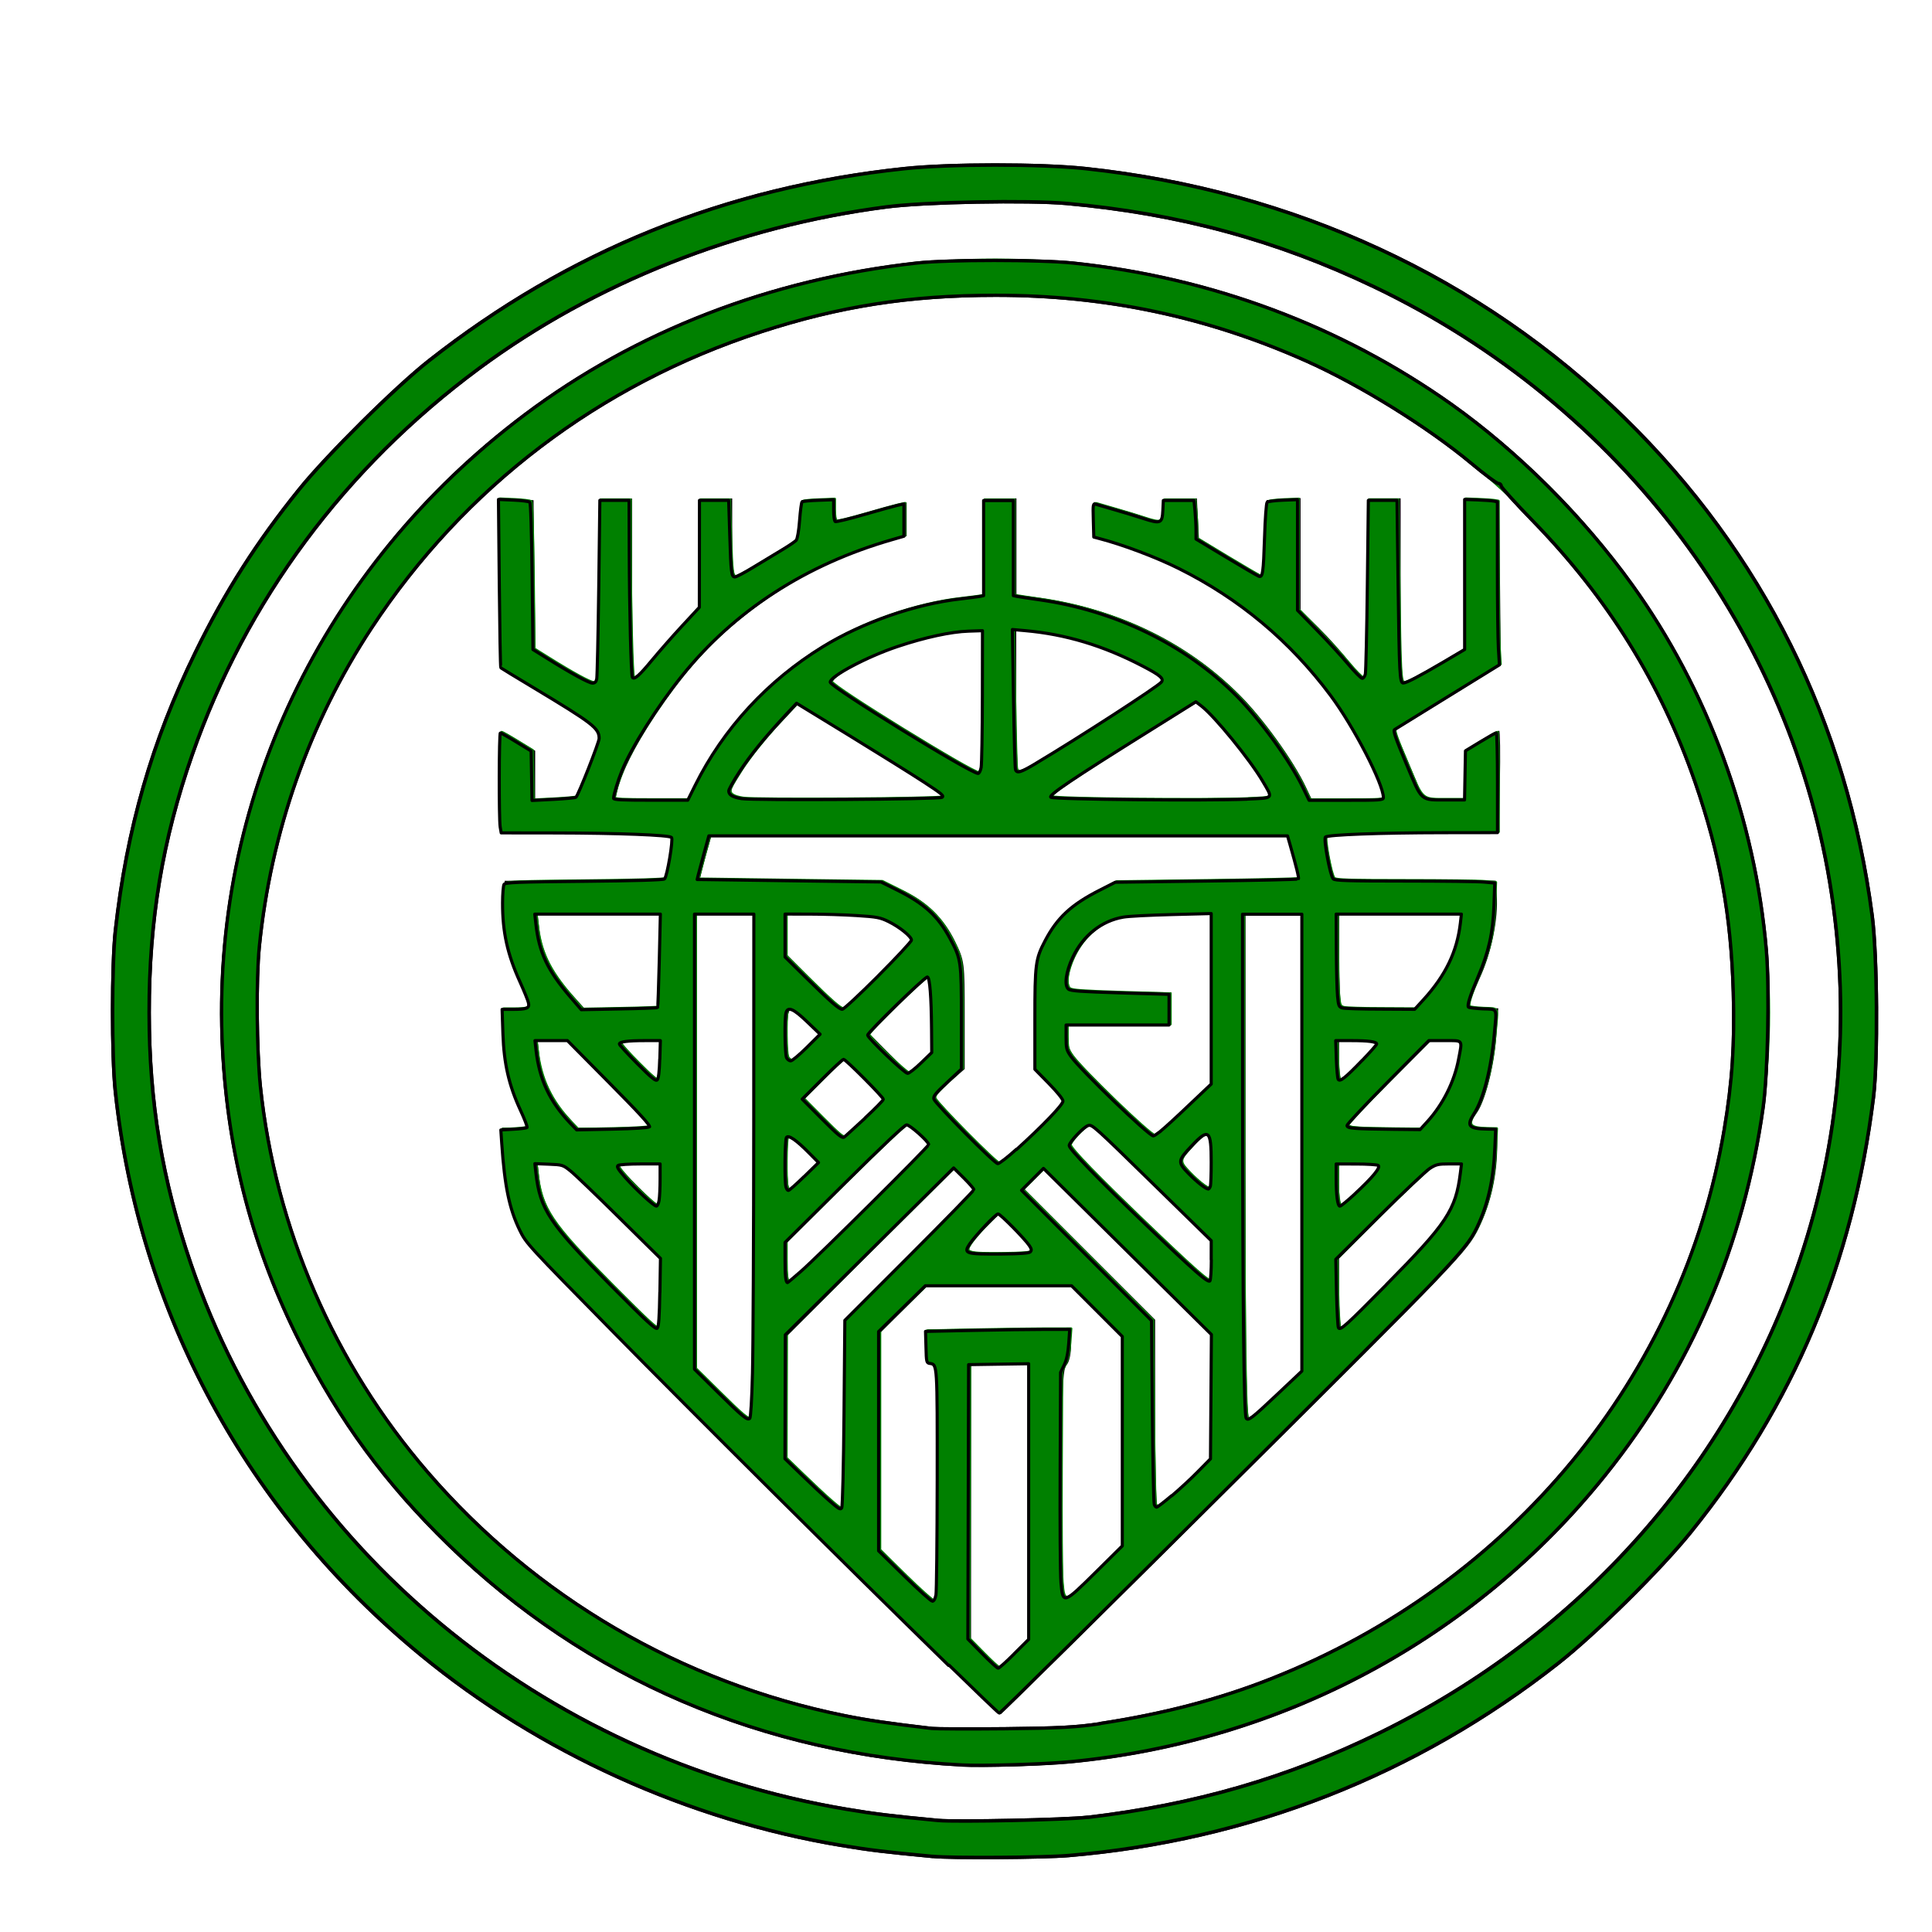 <?xml version="1.0" encoding="UTF-8" standalone="no"?>
<!-- Created with Inkscape (http://www.inkscape.org/) -->

<svg
   xmlns:dc="http://purl.org/dc/elements/1.1/"
   xmlns:cc="http://creativecommons.org/ns#"
   xmlns:rdf="http://www.w3.org/1999/02/22-rdf-syntax-ns#"
   xmlns:svg="http://www.w3.org/2000/svg"
   xmlns="http://www.w3.org/2000/svg"
   xmlns:sodipodi="http://sodipodi.sourceforge.net/DTD/sodipodi-0.dtd"
   xmlns:inkscape="http://www.inkscape.org/namespaces/inkscape"
   width="80"
   height="80"
   viewBox="0 0 21.167 21.167"
   version="1.1"
   id="svg8"
   inkscape:version="0.92.4 (5da689c313, 2019-01-14)"
   sodipodi:docname="logo.svg">
  <defs
     id="defs2">
    <filter
       inkscape:collect="always"
       style="color-interpolation-filters:sRGB"
       id="filter1017"
       x="-0.024"
       width="1.047"
       y="-0.024"
       height="1.049">
      <feGaussianBlur
         inkscape:collect="always"
         stdDeviation="0.167"
         id="feGaussianBlur1019" />
    </filter>
    <filter
       inkscape:collect="always"
       style="color-interpolation-filters:sRGB"
       id="filter1040"
       x="-0.024"
       width="1.047"
       y="-0.025"
       height="1.049">
      <feGaussianBlur
         inkscape:collect="always"
         stdDeviation="0.189"
         id="feGaussianBlur1042" />
    </filter>
    <filter
       inkscape:collect="always"
       style="color-interpolation-filters:sRGB"
       id="filter1071"
       x="-0.027"
       width="1.053"
       y="-0.022"
       height="1.044">
      <feGaussianBlur
         inkscape:collect="always"
         stdDeviation="0.121"
         id="feGaussianBlur1073" />
    </filter>
  </defs>
  <sodipodi:namedview
     id="base"
     pagecolor="#ffffff"
     bordercolor="#666666"
     borderopacity="1.0"
     inkscape:pageopacity="0.0"
     inkscape:pageshadow="2"
     inkscape:zoom="7.9195959"
     inkscape:cx="50.314426"
     inkscape:cy="50.821884"
     inkscape:document-units="mm"
     inkscape:current-layer="layer1"
     showgrid="false"
     units="px"
     inkscape:window-width="1920"
     inkscape:window-height="1017"
     inkscape:window-x="-8"
     inkscape:window-y="-8"
     inkscape:window-maximized="1" />
  <g
     inkscape:label="Layer 1"
     inkscape:groupmode="layer"
     id="layer1"
     transform="translate(0,-275.833)">
    <path
       style="fill:#000000;stroke:none;stroke-width:0.035"
       d="M 8.405,292.103 C 7.012,290.718 5.83,289.521 5.78,289.443 5.628,289.207 5.542,288.906 5.52,288.533 l -0.02,-0.345 h 0.147 c 0.081,0 0.147,-0.009 0.147,-0.019 0,-0.01 -0.041,-0.1 -0.091,-0.199 -0.112,-0.222 -0.19,-0.577 -0.191,-0.87 l -6.517e-4,-0.221 h 0.139 c 0.077,0 0.148,-0.014 0.159,-0.031 0.011,-0.017 -0.034,-0.134 -0.1,-0.26 -0.133,-0.255 -0.208,-0.616 -0.191,-0.913 l 0.011,-0.192 0.886,-0.009 0.886,-0.009 0.042,-0.205 c 0.023,-0.113 0.042,-0.224 0.042,-0.246 0,-0.03 -0.251,-0.044 -0.946,-0.051 l -0.946,-0.009 -0.01,-0.557 c -0.005,-0.306 -0.002,-0.557 0.008,-0.557 0.01,0 0.098,0.049 0.195,0.109 l 0.177,0.109 v 0.264 0.264 l 0.231,-0.01 0.231,-0.01 0.125,-0.301 c 0.196,-0.47 0.234,-0.396 -0.4,-0.781 l -0.559,-0.339 -0.009,-0.927 -0.009,-0.927 0.186,0.011 0.186,0.011 0.01,0.813 0.01,0.813 0.326,0.201 c 0.227,0.14 0.334,0.188 0.352,0.159 0.015,-0.023 0.027,-0.483 0.027,-1.023 l 5.43e-4,-0.981 h 0.177 0.177 v 0.971 c 0,0.534 0.013,0.979 0.029,0.989 0.016,0.01 0.087,-0.057 0.157,-0.148 0.07,-0.091 0.224,-0.27 0.342,-0.396 l 0.214,-0.231 v -0.593 -0.593 H 7.845 8.022 v 0.424 c 0,0.296 0.012,0.424 0.041,0.424 0.022,0 0.122,-0.053 0.221,-0.118 0.099,-0.065 0.247,-0.155 0.329,-0.2 0.147,-0.081 0.149,-0.085 0.159,-0.297 l 0.01,-0.215 0.186,-0.011 0.186,-0.011 v 0.126 c 0,0.069 0.012,0.125 0.027,0.125 0.015,-2.6e-4 0.13,-0.033 0.256,-0.072 0.126,-0.04 0.29,-0.086 0.363,-0.102 l 0.133,-0.03 v 0.185 0.185 l -0.274,0.079 c -0.656,0.189 -1.361,0.61 -1.867,1.116 -0.444,0.443 -0.934,1.2 -1.026,1.584 l -0.023,0.097 0.402,-1.4e-4 0.402,-1.3e-4 0.122,-0.237 c 0.557,-1.077 1.674,-1.834 2.91,-1.973 l 0.203,-0.023 v -0.528 -0.528 h 0.177 0.177 v 0.528 0.528 l 0.168,0.021 c 0.909,0.116 1.682,0.481 2.276,1.075 0.255,0.255 0.586,0.713 0.724,1.003 l 0.063,0.133 h 0.404 0.404 l -0.023,-0.097 c -0.043,-0.181 -0.313,-0.687 -0.518,-0.974 -0.605,-0.846 -1.481,-1.47 -2.446,-1.741 l -0.203,-0.057 v -0.19 -0.19 l 0.24,0.067 c 0.132,0.037 0.284,0.083 0.338,0.104 0.166,0.063 0.2,0.049 0.2,-0.086 v -0.124 h 0.175 0.175 l 0.011,0.217 0.011,0.217 0.336,0.206 c 0.185,0.113 0.347,0.207 0.361,0.208 0.014,0.001 0.03,-0.185 0.035,-0.414 l 0.01,-0.416 0.186,-0.011 0.186,-0.011 v 0.613 0.613 l 0.196,0.193 c 0.108,0.106 0.261,0.277 0.34,0.379 0.079,0.102 0.158,0.177 0.175,0.166 0.017,-0.011 0.031,-0.456 0.031,-0.99 v -0.971 h 0.177 0.177 v 1.008 c 0,0.753 0.011,1.008 0.042,1.008 0.023,0 0.182,-0.083 0.354,-0.185 l 0.312,-0.185 v -0.825 -0.825 l 0.186,0.011 0.186,0.011 0.009,0.906 0.009,0.906 -0.58,0.358 -0.58,0.358 0.132,0.309 c 0.072,0.17 0.142,0.337 0.154,0.371 0.018,0.05 0.065,0.062 0.253,0.062 h 0.231 v -0.262 -0.262 l 0.177,-0.109 c 0.098,-0.06 0.185,-0.109 0.195,-0.109 0.01,0 0.014,0.251 0.008,0.557 l -0.01,0.557 -0.946,0.009 c -0.695,0.007 -0.946,0.02 -0.946,0.051 0,0.023 0.019,0.134 0.042,0.246 l 0.042,0.205 0.886,0.009 0.886,0.009 0.011,0.154 c 0.019,0.264 -0.059,0.646 -0.189,0.92 -0.067,0.143 -0.114,0.274 -0.103,0.292 0.011,0.018 0.085,0.032 0.164,0.032 h 0.145 l -0.022,0.312 c -0.023,0.324 -0.124,0.717 -0.216,0.838 -0.089,0.118 -0.067,0.159 0.086,0.159 h 0.141 l -2.67e-4,0.186 c -5.43e-4,0.33 -0.068,0.638 -0.201,0.911 -0.124,0.256 -0.22,0.356 -2.673,2.794 -1.399,1.391 -2.555,2.532 -2.567,2.536 -0.013,0.004 -1.164,-1.126 -2.557,-2.511 z m 2.721,1.84 0.149,-0.152 v -1.511 -1.511 h -0.318 -0.318 v 1.511 1.511 l 0.149,0.152 c 0.082,0.083 0.158,0.152 0.169,0.152 0.011,0 0.088,-0.068 0.169,-0.152 z m -0.841,-1.884 c 0,-1.276 -6.88e-4,-1.289 -0.073,-1.289 -0.065,0 -0.072,-0.018 -0.062,-0.186 l 0.011,-0.186 0.787,-0.01 0.787,-0.01 v 0.18 c 0,0.108 -0.02,0.2 -0.05,0.23 -0.041,0.041 -0.05,0.265 -0.052,1.262 -7.97e-4,0.686 0.013,1.235 0.031,1.265 0.026,0.042 0.093,-0.007 0.334,-0.247 l 0.302,-0.3 v -1.149 -1.149 l -0.273,-0.275 -0.273,-0.275 h -0.796 -0.796 l -0.257,0.256 -0.257,0.256 v 1.185 1.185 l 0.289,0.291 c 0.159,0.16 0.302,0.283 0.318,0.273 0.016,-0.01 0.029,-0.598 0.029,-1.307 z m -1.026,-0.731 v -1.034 l 0.716,-0.716 0.716,-0.716 -0.115,-0.115 -0.115,-0.115 -0.919,0.919 -0.919,0.919 v 0.666 0.666 l 0.292,0.28 c 0.16,0.154 0.304,0.28 0.318,0.28 0.015,2.9e-4 0.027,-0.465 0.027,-1.033 z m 4.004,0.486 c 0.015,-0.019 0.027,-0.33 0.028,-0.691 l 5.43e-4,-0.655 -0.92,-0.918 -0.92,-0.918 -0.114,0.114 -0.114,0.114 0.716,0.716 0.716,0.716 v 1.011 c 0,0.556 0.011,1.022 0.025,1.035 0.02,0.02 0.487,-0.401 0.584,-0.526 z m -4.994,-3.201 v -2.759 H 7.951 7.632 v 2.484 2.484 l 0.273,0.275 c 0.15,0.151 0.294,0.275 0.318,0.275 0.036,0 0.045,-0.548 0.045,-2.759 z m 5.738,2.485 0.275,-0.273 v -2.485 -2.485 h -0.318 -0.318 v 2.759 c 0,2.157 0.009,2.759 0.043,2.759 0.024,0 0.167,-0.123 0.318,-0.273 z m -6.763,-1.097 V 289.621 L 6.722,289.099 C 6.209,288.585 6.199,288.577 6.046,288.577 H 5.89 l 0.017,0.154 c 0.037,0.332 0.173,0.535 0.744,1.109 0.295,0.297 0.549,0.54 0.564,0.54 0.015,0 0.028,-0.171 0.028,-0.38 z m 8.022,-0.164 c 0.57,-0.577 0.69,-0.755 0.736,-1.095 l 0.023,-0.165 h -0.156 c -0.153,0 -0.163,0.008 -0.677,0.522 l -0.521,0.522 v 0.38 c 0,0.209 0.013,0.38 0.029,0.38 0.016,0 0.271,-0.245 0.566,-0.544 z m -5.174,-1.577 c -0.056,-0.059 -0.119,-0.107 -0.14,-0.107 -0.02,0 -0.328,0.29 -0.683,0.645 l -0.646,0.645 v 0.198 c 0,0.109 0.011,0.209 0.025,0.223 0.014,0.014 0.367,-0.317 0.786,-0.736 l 0.761,-0.761 z m 3.2,1.385 v -0.201 l -0.645,-0.646 c -0.355,-0.355 -0.66,-0.646 -0.679,-0.646 -0.046,0 -0.232,0.181 -0.234,0.228 -0.002,0.051 1.498,1.503 1.531,1.482 0.015,-0.009 0.027,-0.107 0.027,-0.217 z m -1.99,-0.107 c 0.031,-0.019 -0.015,-0.086 -0.151,-0.22 l -0.194,-0.192 -0.181,0.181 c -0.101,0.101 -0.17,0.198 -0.157,0.22 0.028,0.045 0.614,0.054 0.683,0.01 z m -4.058,-0.732 v -0.23 H 7.014 c -0.126,0 -0.23,0.011 -0.23,0.025 0,0.035 0.398,0.434 0.432,0.434 0.015,0 0.028,-0.103 0.028,-0.23 z m 7.683,0.028 c 0.112,-0.111 0.204,-0.215 0.204,-0.23 0,-0.015 -0.103,-0.028 -0.23,-0.028 h -0.23 v 0.23 c 0,0.126 0.011,0.23 0.025,0.23 0.014,0 0.117,-0.091 0.23,-0.202 z m -6.098,-0.126 0.149,-0.152 -0.153,-0.15 c -0.084,-0.082 -0.164,-0.139 -0.177,-0.125 -0.034,0.034 -0.031,0.578 0.004,0.578 0.015,0 0.095,-0.068 0.177,-0.152 z m 4.464,-0.169 c 0,-0.333 -0.033,-0.353 -0.228,-0.136 -0.128,0.142 -0.129,0.146 -0.066,0.219 0.112,0.129 0.24,0.232 0.268,0.215 0.015,-0.009 0.027,-0.143 0.027,-0.297 z m -1.969,-0.284 c 0.188,-0.177 0.342,-0.341 0.342,-0.364 0,-0.024 -0.072,-0.113 -0.159,-0.199 l -0.159,-0.156 2.7e-5,-0.585 c 2.8e-5,-0.572 0.002,-0.59 0.102,-0.797 0.126,-0.263 0.312,-0.444 0.588,-0.573 l 0.212,-0.099 0.999,-0.012 0.999,-0.012 -0.023,-0.094 c -0.013,-0.052 -0.041,-0.158 -0.063,-0.235 l -0.04,-0.141 H 10.957 7.795 l -0.04,0.141 c -0.022,0.078 -0.051,0.184 -0.063,0.235 l -0.023,0.094 0.999,0.012 0.999,0.012 0.212,0.099 c 0.276,0.129 0.461,0.31 0.588,0.573 0.1,0.208 0.102,0.225 0.102,0.802 l 2.9e-5,0.589 -0.159,0.14 c -0.088,0.077 -0.159,0.154 -0.159,0.17 0,0.034 0.676,0.721 0.709,0.721 0.011,0 0.175,-0.145 0.363,-0.321 z m -1.845,-0.174 0.224,-0.212 -0.221,-0.221 -0.221,-0.221 -0.22,0.22 -0.22,0.22 0.21,0.213 c 0.116,0.117 0.213,0.213 0.217,0.213 0.004,0 0.108,-0.095 0.231,-0.212 z m 3.522,-0.114 0.293,-0.291 v -0.911 -0.911 l -0.486,7.2e-4 c -0.547,7.3e-4 -0.68,0.038 -0.884,0.248 -0.13,0.133 -0.234,0.373 -0.216,0.499 0.012,0.084 0.012,0.084 0.569,0.094 l 0.557,0.01 v 0.176 0.176 h -0.566 -0.566 v 0.15 c 0,0.145 0.015,0.165 0.45,0.601 0.248,0.248 0.474,0.451 0.503,0.451 0.029,0 0.184,-0.131 0.345,-0.291 z m -5.861,0.194 c 0,-0.014 -0.203,-0.229 -0.45,-0.477 L 6.236,287.233 H 6.063 5.89 l 0.021,0.181 c 0.026,0.221 0.139,0.461 0.3,0.64 l 0.121,0.134 H 6.735 c 0.221,0 0.403,-0.012 0.403,-0.026 z m 8.561,-0.105 c 0.145,-0.166 0.274,-0.445 0.304,-0.659 l 0.023,-0.165 h -0.172 -0.172 l -0.451,0.45 c -0.248,0.248 -0.451,0.463 -0.451,0.477 0,0.015 0.181,0.027 0.403,0.027 h 0.403 z m -8.455,-0.612 v -0.212 H 7.031 c -0.117,0 -0.212,0.011 -0.212,0.025 0,0.035 0.362,0.399 0.397,0.399 0.015,0 0.028,-0.096 0.028,-0.212 z m 7.665,0.028 c 0.103,-0.101 0.187,-0.197 0.187,-0.212 0,-0.015 -0.095,-0.028 -0.212,-0.028 H 14.671 v 0.212 c 0,0.117 0.011,0.212 0.025,0.212 0.014,0 0.109,-0.083 0.212,-0.184 z m -4.811,7.2e-4 0.117,-0.113 v -0.417 c 0,-0.23 -0.012,-0.417 -0.027,-0.417 -0.015,0 -0.17,0.143 -0.344,0.318 l -0.317,0.318 0.21,0.212 c 0.116,0.117 0.218,0.212 0.227,0.212 0.009,0 0.07,-0.051 0.134,-0.113 z m -1.245,-0.17 0.138,-0.141 -0.138,-0.141 c -0.203,-0.208 -0.23,-0.192 -0.23,0.141 0,0.333 0.027,0.35 0.23,0.141 z m -1.617,-0.946 0.01,-0.504 H 6.567 5.89 l 0.02,0.173 c 0.027,0.232 0.142,0.465 0.334,0.678 l 0.159,0.177 0.411,-0.01 0.411,-0.01 z m 2.405,0.159 c 0.199,-0.2 0.362,-0.379 0.362,-0.398 -2.67e-4,-0.043 -0.194,-0.176 -0.329,-0.227 -0.055,-0.021 -0.313,-0.037 -0.575,-0.037 H 8.623 v 0.22 0.22 l 0.291,0.293 c 0.16,0.161 0.308,0.293 0.328,0.293 0.02,0 0.2,-0.163 0.399,-0.363 z m 6.019,0.201 c 0.175,-0.189 0.31,-0.466 0.342,-0.699 l 0.023,-0.165 h -0.677 -0.677 v 0.489 c 0,0.269 0.011,0.5 0.024,0.513 0.013,0.013 0.202,0.024 0.42,0.024 h 0.396 z M 10.356,284.551 c 0,-0.016 -0.361,-0.25 -0.802,-0.519 l -0.802,-0.49 -0.25,0.267 c -0.138,0.147 -0.301,0.353 -0.363,0.458 -0.207,0.349 -0.319,0.315 1.029,0.315 0.654,0 1.189,-0.013 1.189,-0.03 z m 3.572,0.01 c 0,-0.103 -0.378,-0.631 -0.627,-0.874 l -0.172,-0.168 -0.795,0.496 c -0.437,0.273 -0.8,0.511 -0.806,0.531 -0.007,0.022 0.422,0.035 1.194,0.035 0.663,0 1.205,-0.009 1.205,-0.019 z m -3.148,-1.042 v -0.778 h -0.152 c -0.194,0 -0.669,0.12 -0.975,0.246 -0.284,0.117 -0.543,0.275 -0.528,0.322 0.015,0.044 1.554,0.988 1.612,0.988 0.034,1.3e-4 0.044,-0.179 0.044,-0.778 z m 1.271,0.236 c 0.378,-0.237 0.693,-0.45 0.701,-0.473 0.018,-0.057 -0.466,-0.297 -0.833,-0.413 -0.161,-0.051 -0.404,-0.103 -0.539,-0.115 l -0.246,-0.023 v 0.76 c 0,0.418 0.01,0.77 0.023,0.782 0.027,0.027 0.015,0.034 0.894,-0.518 z"
       id="path826"
       inkscape:connector-curvature="0" />
    <ellipse
       style="fill:none;fill-opacity:1;stroke:#008000;stroke-width:0.403;stroke-linecap:round;stroke-linejoin:round;stroke-miterlimit:4;stroke-dasharray:none;stroke-dashoffset:90;stroke-opacity:1"
       id="path828"
       cx="10.903"
       cy="286.926"
       rx="8.289"
       ry="8.059" />
    <path
       style="fill:#008000;fill-opacity:1;stroke:#000000;stroke-width:0.038;stroke-linecap:round;stroke-linejoin:round;stroke-miterlimit:4;stroke-dasharray:none;stroke-dashoffset:90;stroke-opacity:1"
       d="m 10.219,296.172 c -0.529,-0.05 -0.688,-0.069 -1.006,-0.122 -1.67,-0.278 -3.302,-1.017 -4.6,-2.084 -1.908,-1.568 -3.089,-3.746 -3.349,-6.174 -0.041,-0.381 -0.04,-1.397 4.172e-4,-1.763 0.125,-1.119 0.4,-2.073 0.878,-3.051 0.324,-0.663 0.671,-1.207 1.135,-1.782 0.305,-0.378 1.056,-1.123 1.424,-1.412 1.528,-1.201 3.245,-1.895 5.204,-2.103 0.497,-0.053 1.497,-0.053 1.988,-7.5e-4 2.281,0.244 4.329,1.192 5.903,2.731 1.515,1.482 2.438,3.338 2.715,5.457 0.056,0.426 0.064,1.583 0.014,1.985 -0.227,1.828 -0.876,3.372 -2.002,4.767 -0.331,0.41 -1.045,1.116 -1.454,1.437 -1.552,1.22 -3.381,1.938 -5.363,2.105 -0.273,0.023 -1.276,0.03 -1.488,0.009 z m 1.7,-0.428 c 1.172,-0.138 2.193,-0.434 3.201,-0.928 2.2,-1.078 3.844,-2.932 4.601,-5.187 0.434,-1.292 0.551,-2.634 0.348,-3.992 -0.427,-2.863 -2.31,-5.367 -5.012,-6.661 -1.069,-0.512 -2.141,-0.803 -3.369,-0.914 -0.42,-0.038 -1.553,-0.017 -1.97,0.037 -1.636,0.211 -3.202,0.832 -4.47,1.77 -1.473,1.09 -2.554,2.547 -3.144,4.237 -0.324,0.929 -0.471,1.808 -0.47,2.822 8.457e-4,0.983 0.141,1.827 0.457,2.752 1.063,3.107 3.836,5.414 7.183,5.975 0.308,0.052 0.495,0.075 1.006,0.123 0.194,0.018 1.403,-0.007 1.638,-0.035 z"
       id="path988"
       inkscape:connector-curvature="0" />
    <path
       style="fill:#008000;fill-opacity:1;stroke:#008000;stroke-width:0.026;stroke-linecap:round;stroke-linejoin:round;stroke-miterlimit:4;stroke-dasharray:none;stroke-dashoffset:90;stroke-opacity:1"
       d="m 10.409,294.071 c -1.189,-1.162 -2.769,-2.733 -3.673,-3.652 -0.941,-0.956 -0.956,-0.973 -1.026,-1.117 -0.114,-0.234 -0.165,-0.48 -0.197,-0.951 l -0.01,-0.147 0.138,-0.008 c 0.076,-0.004 0.143,-0.013 0.149,-0.019 0.006,-0.006 -0.026,-0.09 -0.071,-0.187 -0.127,-0.273 -0.182,-0.512 -0.193,-0.838 l -0.009,-0.269 0.109,-2.3e-4 c 0.163,-3.4e-4 0.192,-0.011 0.18,-0.07 -0.005,-0.026 -0.048,-0.131 -0.094,-0.233 -0.137,-0.301 -0.191,-0.545 -0.19,-0.864 1.437e-4,-0.097 0.008,-0.188 0.016,-0.202 0.014,-0.022 0.137,-0.027 0.88,-0.034 0.543,-0.005 0.87,-0.015 0.879,-0.026 0.029,-0.032 0.097,-0.434 0.076,-0.455 -0.027,-0.026 -0.585,-0.048 -1.282,-0.049 l -0.584,-7.2e-4 -0.011,-0.064 c -0.015,-0.094 -0.013,-1.031 0.002,-1.031 0.007,0 0.086,0.044 0.175,0.099 l 0.162,0.099 0.005,0.271 0.005,0.271 0.235,-0.012 c 0.129,-0.007 0.24,-0.017 0.246,-0.023 0.027,-0.025 0.254,-0.602 0.254,-0.644 0,-0.113 -0.065,-0.163 -0.718,-0.556 -0.193,-0.116 -0.355,-0.214 -0.359,-0.218 -0.005,-0.004 -0.012,-0.42 -0.017,-0.926 l -0.009,-0.919 0.163,0.007 c 0.089,0.004 0.17,0.014 0.18,0.023 0.011,0.01 0.02,0.316 0.026,0.815 l 0.009,0.799 0.154,0.096 c 0.265,0.166 0.459,0.272 0.498,0.272 0.027,0 0.04,-0.013 0.047,-0.047 0.005,-0.026 0.015,-0.476 0.022,-1.001 l 0.012,-0.954 h 0.16 0.16 l 0.001,0.56 c 0.002,0.636 0.02,1.366 0.035,1.381 0.023,0.024 0.075,-0.022 0.21,-0.185 0.079,-0.095 0.228,-0.266 0.333,-0.379 l 0.19,-0.205 6.879e-4,-0.586 6.879e-4,-0.586 H 7.836 7.996 l 0.012,0.381 c 0.013,0.419 0.018,0.458 0.057,0.458 0.015,0 0.104,-0.047 0.199,-0.105 0.095,-0.058 0.235,-0.142 0.311,-0.188 0.076,-0.045 0.149,-0.095 0.161,-0.109 0.013,-0.016 0.029,-0.107 0.037,-0.218 0.008,-0.105 0.02,-0.197 0.027,-0.203 0.007,-0.006 0.087,-0.014 0.179,-0.017 l 0.167,-0.006 -1.34e-5,0.114 c -7.3e-6,0.063 0.008,0.119 0.017,0.125 0.009,0.006 0.15,-0.028 0.312,-0.075 0.162,-0.047 0.328,-0.093 0.368,-0.102 l 0.073,-0.016 v 0.177 0.177 l -0.124,0.036 c -0.95,0.272 -1.738,0.783 -2.313,1.5 -0.267,0.333 -0.548,0.777 -0.652,1.032 -0.045,0.111 -0.092,0.263 -0.092,0.303 -1.535e-4,0.017 0.092,0.021 0.406,0.021 h 0.407 l 0.081,-0.163 c 0.308,-0.62 0.792,-1.146 1.398,-1.518 0.435,-0.267 1.015,-0.469 1.514,-0.525 0.094,-0.011 0.188,-0.023 0.21,-0.027 l 0.038,-0.008 v -0.521 -0.521 h 0.163 0.163 v 0.521 0.521 l 0.038,0.008 c 0.021,0.004 0.131,0.021 0.244,0.037 0.83,0.117 1.598,0.49 2.154,1.044 0.263,0.263 0.591,0.713 0.736,1.013 l 0.068,0.14 h 0.407 c 0.376,0 0.407,-0.002 0.407,-0.03 -9.78e-4,-0.151 -0.325,-0.778 -0.577,-1.116 -0.445,-0.598 -1.001,-1.063 -1.664,-1.393 -0.248,-0.124 -0.618,-0.263 -0.872,-0.329 l -0.06,-0.016 -0.005,-0.185 c -0.005,-0.182 -0.004,-0.184 0.032,-0.173 0.02,0.006 0.111,0.033 0.202,0.059 0.091,0.026 0.233,0.069 0.315,0.096 0.189,0.061 0.206,0.054 0.213,-0.093 l 0.005,-0.105 h 0.168 0.168 l 0.011,0.115 c 0.006,0.064 0.011,0.159 0.011,0.212 l 9.6e-5,0.096 0.329,0.198 c 0.181,0.109 0.342,0.203 0.358,0.209 0.044,0.017 0.051,-0.032 0.064,-0.43 0.006,-0.201 0.019,-0.372 0.028,-0.381 0.009,-0.009 0.088,-0.018 0.175,-0.022 l 0.158,-0.006 -9e-6,0.606 -9e-6,0.606 0.21,0.215 c 0.116,0.118 0.27,0.286 0.343,0.373 0.073,0.087 0.143,0.158 0.156,0.158 0.013,0 0.028,-0.021 0.034,-0.047 0.006,-0.026 0.016,-0.465 0.022,-0.975 l 0.011,-0.928 h 0.157 0.157 l 0.012,0.919 c 0.013,0.983 0.018,1.082 0.056,1.082 0.035,0 0.171,-0.071 0.438,-0.228 l 0.235,-0.139 v -0.822 -0.822 l 0.141,0.005 c 0.078,0.003 0.158,0.009 0.18,0.013 l 0.038,0.008 v 0.715 c 0,0.394 0.005,0.796 0.011,0.893 l 0.011,0.178 -0.562,0.347 c -0.309,0.191 -0.573,0.353 -0.586,0.362 -0.019,0.012 0.007,0.088 0.128,0.376 0.177,0.421 0.146,0.395 0.455,0.395 l 0.183,1.1e-4 0.005,-0.269 0.005,-0.269 0.163,-0.099 c 0.089,-0.054 0.168,-0.099 0.175,-0.099 0.007,-1.8e-4 0.013,0.246 0.013,0.547 v 0.547 l -0.594,7.3e-4 c -0.69,10e-4 -1.266,0.022 -1.291,0.048 -0.023,0.023 0.052,0.425 0.085,0.458 0.019,0.019 0.158,0.024 0.779,0.024 0.416,7e-5 0.809,0.005 0.873,0.011 l 0.118,0.011 -0.009,0.25 c -0.011,0.297 -0.057,0.503 -0.172,0.772 -0.09,0.211 -0.124,0.319 -0.107,0.337 0.007,0.007 0.077,0.015 0.157,0.019 0.167,0.007 0.153,-0.024 0.126,0.276 -0.034,0.38 -0.118,0.711 -0.223,0.874 -0.085,0.132 -0.057,0.164 0.141,0.167 l 0.097,0.002 -0.009,0.201 c -0.015,0.354 -0.074,0.615 -0.195,0.871 -0.073,0.154 -0.151,0.249 -0.516,0.636 -0.337,0.356 -4.696,4.69 -4.718,4.69 -0.007,0 -0.254,-0.237 -0.55,-0.526 z m 0.718,-0.128 0.159,-0.158 v -1.51 -1.51 l -0.329,0.005 -0.329,0.005 -0.004,1.503 -0.004,1.503 0.157,0.16 c 0.086,0.088 0.165,0.16 0.175,0.16 0.01,0 0.089,-0.071 0.176,-0.158 z m -0.857,-0.642 c 0.007,-0.035 0.013,-0.603 0.014,-1.262 0.001,-1.274 0.002,-1.266 -0.08,-1.277 -0.037,-0.005 -0.039,-0.014 -0.043,-0.178 l -0.005,-0.173 0.517,-0.011 c 0.284,-0.006 0.64,-0.011 0.79,-0.011 h 0.273 l -0.011,0.155 c -0.008,0.107 -0.023,0.179 -0.05,0.235 l -0.039,0.081 -0.005,1.069 c -0.003,0.588 0.001,1.142 0.009,1.232 0.02,0.242 0.025,0.24 0.382,-0.113 l 0.29,-0.287 v -1.147 -1.147 l -0.278,-0.278 -0.278,-0.278 H 10.955 10.154 l -0.256,0.251 -0.256,0.251 v 1.201 1.201 l 0.282,0.276 c 0.155,0.152 0.293,0.276 0.307,0.276 0.016,0 0.03,-0.025 0.038,-0.064 z m -1.007,-1.998 0.009,-1.013 0.707,-0.707 c 0.389,-0.389 0.707,-0.715 0.707,-0.725 0,-0.01 -0.05,-0.067 -0.111,-0.128 l -0.111,-0.11 -0.922,0.914 -0.922,0.914 -0.002,0.679 -0.002,0.679 0.184,0.178 c 0.101,0.098 0.237,0.226 0.303,0.283 0.102,0.089 0.121,0.101 0.135,0.077 0.009,-0.016 0.02,-0.471 0.025,-1.042 z m 3.591,0.909 c 0.083,-0.07 0.212,-0.189 0.287,-0.266 l 0.137,-0.139 0.005,-0.681 0.005,-0.681 -0.92,-0.91 -0.92,-0.91 -0.12,0.12 -0.12,0.12 0.712,0.714 0.712,0.714 0.009,0.992 c 0.005,0.546 0.014,1.006 0.021,1.022 0.006,0.017 0.018,0.03 0.026,0.03 0.008,0 0.082,-0.057 0.165,-0.127 z m -4.594,-1.34 c 0.007,-0.261 0.013,-1.5 0.014,-2.754 l 0.001,-2.279 H 7.949 7.624 v 2.493 2.493 l 0.244,0.241 c 0.282,0.279 0.336,0.323 0.361,0.298 0.011,-0.011 0.023,-0.205 0.03,-0.492 z m 5.754,0.224 0.265,-0.25 v -2.503 -2.503 h -0.325 -0.325 l 0.001,2.117 c 0.001,2.161 0.015,3.366 0.039,3.404 0.021,0.034 0.058,0.006 0.344,-0.264 z m -6.768,-1.114 0.006,-0.371 -0.451,-0.445 c -0.248,-0.245 -0.488,-0.476 -0.535,-0.513 -0.082,-0.066 -0.088,-0.068 -0.237,-0.074 l -0.153,-0.006 0.011,0.1 c 0.046,0.404 0.145,0.553 0.833,1.246 0.382,0.385 0.479,0.474 0.497,0.457 0.016,-0.016 0.023,-0.124 0.028,-0.393 z m 7.958,-0.083 c 0.665,-0.673 0.761,-0.817 0.812,-1.225 l 0.012,-0.098 h -0.135 c -0.12,0 -0.144,0.006 -0.212,0.049 -0.042,0.027 -0.291,0.262 -0.553,0.522 l -0.477,0.474 0.008,0.365 c 0.005,0.201 0.014,0.374 0.021,0.385 0.02,0.033 0.077,-0.019 0.524,-0.471 z m -6.412,-0.147 c 0.193,-0.169 1.399,-1.366 1.399,-1.388 0,-0.032 -0.206,-0.216 -0.242,-0.216 -0.022,0 -0.267,0.232 -0.683,0.644 l -0.649,0.644 v 0.193 c 0,0.173 0.008,0.247 0.027,0.247 0.004,0 0.07,-0.056 0.148,-0.124 z m 4.494,-0.127 2.87e-4,-0.208 -0.603,-0.59 c -0.69,-0.675 -0.701,-0.685 -0.746,-0.671 -0.051,0.016 -0.207,0.181 -0.207,0.219 0,0.039 0.308,0.358 0.839,0.866 0.536,0.514 0.685,0.644 0.703,0.616 0.008,-0.013 0.015,-0.117 0.015,-0.231 z m -1.982,-0.086 c 0.016,-0.016 0.014,-0.031 -0.01,-0.067 -0.048,-0.073 -0.319,-0.348 -0.343,-0.348 -0.026,0 -0.248,0.236 -0.312,0.33 -0.07,0.105 -0.046,0.112 0.359,0.109 0.196,-0.002 0.292,-0.009 0.306,-0.023 z m -4.067,-0.565 c 0.006,-0.035 0.011,-0.139 0.011,-0.231 l 1.915e-4,-0.167 -0.218,2.9e-4 c -0.12,1e-4 -0.229,0.007 -0.242,0.016 -0.019,0.012 -0.003,0.04 0.076,0.13 0.116,0.132 0.315,0.315 0.343,0.316 0.011,2e-4 0.024,-0.029 0.03,-0.064 z m 7.624,-0.071 c 0.196,-0.182 0.286,-0.291 0.254,-0.311 -0.013,-0.008 -0.122,-0.015 -0.242,-0.015 l -0.218,-2.9e-4 v 0.152 c 0,0.19 0.016,0.31 0.041,0.31 0.011,0 0.085,-0.061 0.165,-0.135 z m -6.034,-0.189 0.157,-0.153 -0.103,-0.104 c -0.141,-0.143 -0.228,-0.203 -0.249,-0.17 -0.017,0.027 -0.022,0.481 -0.005,0.542 0.006,0.021 0.018,0.038 0.026,0.038 0.009,0 0.087,-0.069 0.173,-0.153 z m 4.449,0.109 c 0.006,-0.015 0.01,-0.135 0.01,-0.266 0,-0.353 -0.027,-0.376 -0.21,-0.183 -0.159,0.167 -0.16,0.182 -0.036,0.309 0.091,0.093 0.186,0.167 0.214,0.168 0.006,3e-5 0.016,-0.012 0.021,-0.027 z m -2.123,-0.405 c 0.283,-0.256 0.509,-0.491 0.509,-0.53 0,-0.021 -0.061,-0.097 -0.154,-0.192 l -0.154,-0.157 v -0.547 c 0,-0.609 0.007,-0.661 0.112,-0.861 0.133,-0.254 0.288,-0.397 0.598,-0.554 l 0.171,-0.087 0.998,-0.013 c 0.549,-0.007 1.003,-0.017 1.008,-0.023 0.009,-0.009 -0.022,-0.133 -0.093,-0.382 l -0.026,-0.09 H 10.952 7.782 l -0.053,0.192 c -0.029,0.106 -0.058,0.214 -0.064,0.239 l -0.011,0.047 0.1,10e-4 c 0.055,7.2e-4 0.508,0.007 1.007,0.014 l 0.907,0.012 0.178,0.089 c 0.3,0.15 0.447,0.285 0.58,0.533 0.12,0.224 0.123,0.246 0.123,0.871 v 0.557 l -0.156,0.146 c -0.131,0.122 -0.154,0.152 -0.145,0.183 0.017,0.052 0.665,0.707 0.7,0.707 0.016,0 0.108,-0.071 0.204,-0.158 z m -1.66,-0.345 c 0.111,-0.103 0.201,-0.195 0.201,-0.205 0,-0.023 -0.413,-0.438 -0.436,-0.438 -0.009,0 -0.115,0.098 -0.235,0.218 l -0.218,0.218 0.217,0.218 c 0.183,0.184 0.221,0.214 0.244,0.197 0.015,-0.011 0.117,-0.105 0.228,-0.207 z m 3.239,0.143 c 0.037,-0.029 0.176,-0.156 0.31,-0.284 l 0.244,-0.231 v -0.934 -0.934 l -0.432,0.011 c -0.238,0.006 -0.477,0.018 -0.531,0.028 -0.239,0.041 -0.441,0.201 -0.554,0.44 -0.075,0.159 -0.096,0.309 -0.047,0.349 0.024,0.02 0.141,0.028 0.566,0.041 l 0.536,0.016 v 0.168 0.168 h -0.564 -0.564 v 0.134 c 0,0.123 0.005,0.141 0.053,0.21 0.106,0.15 0.854,0.871 0.903,0.871 0.008,0 0.044,-0.024 0.08,-0.052 z m -5.601,-0.047 c 0.013,-0.013 -0.115,-0.153 -0.44,-0.481 l -0.458,-0.463 h -0.178 -0.178 l 0.012,0.107 c 0.037,0.321 0.149,0.56 0.374,0.797 l 0.071,0.074 0.39,-0.008 c 0.243,-0.005 0.397,-0.015 0.409,-0.026 z m 8.525,-0.059 c 0.17,-0.188 0.294,-0.436 0.34,-0.681 0.042,-0.22 0.054,-0.204 -0.15,-0.204 h -0.177 l -0.448,0.452 c -0.246,0.248 -0.448,0.464 -0.448,0.478 0,0.032 0.068,0.037 0.507,0.042 l 0.293,0.003 z m -8.411,-0.681 0.006,-0.204 H 7.081 c -0.187,0 -0.278,0.012 -0.278,0.038 0,0.009 0.089,0.106 0.197,0.215 0.157,0.158 0.201,0.194 0.218,0.177 0.014,-0.014 0.023,-0.093 0.027,-0.226 z m 7.696,0.012 c 0.087,-0.09 0.158,-0.171 0.158,-0.179 0,-0.025 -0.093,-0.037 -0.278,-0.037 h -0.171 l 0.007,0.201 c 0.004,0.111 0.013,0.211 0.02,0.223 0.019,0.031 0.076,-0.014 0.263,-0.208 z m -4.835,0.029 0.118,-0.114 -0.002,-0.258 c -0.003,-0.353 -0.019,-0.562 -0.045,-0.57 -0.024,-0.008 -0.655,0.606 -0.655,0.637 0,0.031 0.405,0.419 0.438,0.419 0.015,0 0.081,-0.051 0.146,-0.114 z m -1.252,-0.169 0.147,-0.146 -0.142,-0.136 c -0.151,-0.145 -0.212,-0.171 -0.232,-0.098 -0.017,0.065 -0.012,0.458 0.007,0.493 0.01,0.018 0.03,0.033 0.045,0.033 0.015,0 0.094,-0.066 0.175,-0.146 z m -1.633,-0.438 c 0.003,-0.004 0.011,-0.235 0.018,-0.515 l 0.012,-0.509 H 6.564 5.876 l 0.012,0.107 c 0.034,0.312 0.126,0.508 0.38,0.804 l 0.117,0.136 0.416,-0.008 c 0.229,-0.004 0.418,-0.011 0.421,-0.015 z m 2.416,-0.347 c 0.201,-0.201 0.365,-0.378 0.365,-0.392 0,-0.038 -0.129,-0.143 -0.249,-0.202 -0.093,-0.046 -0.129,-0.053 -0.351,-0.067 -0.136,-0.009 -0.368,-0.016 -0.516,-0.016 l -0.269,-3.6e-4 v 0.235 0.235 l 0.218,0.215 c 0.285,0.281 0.374,0.358 0.409,0.358 0.016,0 0.193,-0.165 0.394,-0.366 z m 5.974,0.261 c 0.244,-0.268 0.368,-0.526 0.405,-0.84 l 0.011,-0.098 h -0.686 -0.686 l 0.002,0.389 c 0.001,0.214 0.007,0.443 0.013,0.508 0.01,0.108 0.015,0.12 0.053,0.131 0.024,0.007 0.211,0.013 0.417,0.013 l 0.375,0.002 0.096,-0.105 z m -5.275,-2.217 c 0.027,-0.015 -7.6e-4,-0.039 -0.199,-0.168 -0.127,-0.083 -0.492,-0.311 -0.812,-0.507 l -0.582,-0.356 -0.124,0.133 c -0.225,0.242 -0.385,0.439 -0.503,0.62 -0.064,0.098 -0.116,0.192 -0.116,0.207 0,0.044 0.042,0.069 0.141,0.085 0.131,0.021 2.156,0.008 2.195,-0.014 z m 3.341,0.019 c 0.3,-0.013 0.288,7.3e-4 0.174,-0.194 -0.138,-0.236 -0.53,-0.717 -0.673,-0.826 l -0.06,-0.046 -0.51,0.319 c -0.85,0.531 -1.112,0.708 -1.079,0.727 0.041,0.024 1.708,0.04 2.149,0.021 z m -2.912,-0.344 c 0.007,-0.035 0.013,-0.387 0.014,-0.783 l 0.001,-0.718 -0.153,0.005 c -0.19,0.006 -0.478,0.068 -0.779,0.169 -0.334,0.112 -0.736,0.325 -0.736,0.39 0,0.051 1.533,0.997 1.62,1 0.011,3.6e-4 0.026,-0.028 0.033,-0.064 z m 0.604,-0.05 c 0.468,-0.279 1.326,-0.835 1.37,-0.887 0.032,-0.038 -0.01,-0.075 -0.202,-0.175 -0.433,-0.226 -0.847,-0.351 -1.294,-0.39 l -0.135,-0.012 0.012,0.755 c 0.007,0.415 0.016,0.767 0.022,0.781 0.016,0.043 0.058,0.03 0.228,-0.072 z"
       id="path853"
       inkscape:connector-curvature="0" />
    <path
       style="fill:#008000;fill-opacity:1;stroke:#000000;stroke-width:0.036;stroke-linecap:round;stroke-linejoin:round;stroke-miterlimit:4;stroke-dasharray:none;stroke-dashoffset:90;stroke-opacity:1"
       d="M 10.54,295.17 C 8.354,295.054 6.426,294.227 4.916,292.758 4.221,292.083 3.723,291.405 3.287,290.542 2.773,289.525 2.497,288.478 2.439,287.328 c -0.137,-2.707 1.089,-5.28 3.311,-6.95 1.216,-0.914 2.689,-1.484 4.294,-1.662 0.348,-0.038 1.345,-0.038 1.713,-2e-5 1.516,0.159 2.931,0.687 4.146,1.548 0.724,0.514 1.441,1.229 1.978,1.975 0.827,1.147 1.35,2.573 1.472,4.012 0.035,0.417 0.016,1.347 -0.036,1.717 -0.212,1.509 -0.788,2.852 -1.728,4.025 -1.439,1.796 -3.539,2.921 -5.869,3.143 -0.284,0.027 -0.954,0.047 -1.181,0.035 z m 1.512,-0.454 c 0.692,-0.105 1.301,-0.264 1.876,-0.491 2.633,-1.04 4.508,-3.314 4.963,-6.018 0.088,-0.523 0.115,-0.933 0.099,-1.502 -0.024,-0.842 -0.145,-1.51 -0.418,-2.301 -0.375,-1.085 -0.954,-2.017 -1.777,-2.863 -0.192,-0.197 -0.348,-0.37 -0.348,-0.385 0,-0.015 -0.014,-0.027 -0.032,-0.027 -0.017,0 -0.148,-0.097 -0.289,-0.215 -0.48,-0.401 -1.225,-0.864 -1.818,-1.128 -1.083,-0.483 -2.198,-0.719 -3.4,-0.718 -0.943,2.9e-4 -1.71,0.12 -2.569,0.4 -1.774,0.578 -3.252,1.702 -4.269,3.246 -0.681,1.035 -1.104,2.237 -1.229,3.492 -0.036,0.36 -0.029,1.136 0.012,1.533 0.163,1.55 0.806,3.034 1.832,4.223 1.184,1.372 2.782,2.306 4.565,2.667 0.246,0.05 0.497,0.087 0.96,0.141 0.045,0.005 0.407,0.007 0.803,0.003 0.58,-0.006 0.783,-0.016 1.039,-0.055 z"
       id="path990"
       inkscape:connector-curvature="0" />
    <path
       style="fill:#008000;fill-opacity:1;stroke:#000000;stroke-width:0.036;stroke-linecap:round;stroke-linejoin:round;stroke-miterlimit:4;stroke-dasharray:none;stroke-dashoffset:90;stroke-opacity:1;filter:url(#filter1017)"
       d="M 10.54,295.17 C 8.354,295.054 6.426,294.227 4.916,292.758 c -0.695,-0.676 -1.193,-1.354 -1.629,-2.216 -0.514,-1.018 -0.79,-2.064 -0.849,-3.215 -0.137,-2.707 1.089,-5.28 3.311,-6.95 1.216,-0.914 2.689,-1.484 4.294,-1.662 0.348,-0.038 1.345,-0.038 1.713,-2e-5 1.516,0.159 2.931,0.687 4.146,1.548 0.724,0.514 1.441,1.229 1.978,1.975 0.827,1.147 1.35,2.573 1.472,4.012 0.035,0.417 0.016,1.347 -0.036,1.717 -0.212,1.509 -0.788,2.852 -1.728,4.025 -1.439,1.796 -3.539,2.921 -5.869,3.143 -0.284,0.027 -0.954,0.047 -1.181,0.035 z m 1.512,-0.454 c 0.692,-0.105 1.301,-0.264 1.876,-0.491 2.633,-1.04 4.508,-3.314 4.963,-6.018 0.088,-0.523 0.115,-0.933 0.099,-1.502 -0.024,-0.842 -0.145,-1.51 -0.418,-2.301 -0.375,-1.085 -0.954,-2.017 -1.777,-2.863 -0.192,-0.197 -0.348,-0.37 -0.348,-0.385 0,-0.015 -0.014,-0.027 -0.032,-0.027 -0.017,0 -0.148,-0.097 -0.289,-0.215 -0.48,-0.401 -1.225,-0.864 -1.818,-1.128 -1.083,-0.483 -2.198,-0.719 -3.4,-0.718 -0.943,2.9e-4 -1.71,0.12 -2.569,0.4 -1.774,0.578 -3.252,1.702 -4.269,3.246 -0.681,1.035 -1.104,2.237 -1.229,3.492 -0.036,0.36 -0.029,1.136 0.012,1.533 0.163,1.55 0.806,3.034 1.832,4.223 1.184,1.372 2.782,2.306 4.565,2.667 0.246,0.05 0.497,0.087 0.96,0.141 0.045,0.005 0.407,0.007 0.803,0.003 0.58,-0.006 0.783,-0.016 1.039,-0.055 z"
       id="path990-8"
       inkscape:connector-curvature="0" />
    <path
       style="fill:#008000;fill-opacity:1;stroke:#000000;stroke-width:0.038;stroke-linecap:round;stroke-linejoin:round;stroke-miterlimit:4;stroke-dasharray:none;stroke-dashoffset:90;stroke-opacity:1;filter:url(#filter1040)"
       d="m 10.219,296.172 c -0.529,-0.05 -0.688,-0.069 -1.006,-0.122 -1.67,-0.278 -3.302,-1.017 -4.6,-2.084 -1.908,-1.568 -3.089,-3.746 -3.349,-6.174 -0.041,-0.381 -0.04,-1.397 4.18e-4,-1.763 0.125,-1.119 0.4,-2.073 0.878,-3.051 0.324,-0.663 0.671,-1.207 1.135,-1.782 0.305,-0.378 1.056,-1.123 1.424,-1.412 1.528,-1.201 3.245,-1.895 5.204,-2.103 0.497,-0.053 1.497,-0.053 1.988,-7.5e-4 2.281,0.244 4.329,1.192 5.903,2.731 1.515,1.482 2.438,3.338 2.715,5.457 0.056,0.426 0.064,1.583 0.014,1.985 -0.227,1.828 -0.876,3.372 -2.002,4.767 -0.331,0.41 -1.045,1.116 -1.454,1.437 -1.552,1.22 -3.381,1.938 -5.363,2.105 -0.273,0.023 -1.276,0.03 -1.488,0.009 z m 1.7,-0.428 c 1.172,-0.138 2.193,-0.434 3.201,-0.928 2.2,-1.078 3.844,-2.932 4.601,-5.187 0.434,-1.292 0.551,-2.634 0.348,-3.992 -0.427,-2.863 -2.31,-5.367 -5.012,-6.661 -1.069,-0.512 -2.141,-0.803 -3.369,-0.914 -0.42,-0.038 -1.553,-0.017 -1.97,0.037 -1.636,0.211 -3.202,0.832 -4.47,1.77 -1.473,1.09 -2.554,2.547 -3.144,4.237 -0.324,0.929 -0.471,1.808 -0.47,2.822 8.47e-4,0.983 0.141,1.827 0.457,2.752 1.063,3.107 3.836,5.414 7.183,5.975 0.308,0.052 0.495,0.075 1.006,0.123 0.194,0.018 1.403,-0.007 1.638,-0.035 z"
       id="path988-2"
       inkscape:connector-curvature="0" />
    <path
       style="fill:#008000;fill-opacity:1;stroke:#000000;stroke-width:0.034;stroke-linecap:round;stroke-linejoin:round;stroke-miterlimit:4;stroke-dasharray:none;stroke-dashoffset:90;stroke-opacity:1;filter:url(#filter1071)"
       d="m 10.393,294.08 c -1.189,-1.162 -2.769,-2.733 -3.673,-3.652 -0.941,-0.956 -0.956,-0.973 -1.026,-1.117 -0.114,-0.234 -0.165,-0.48 -0.197,-0.951 l -0.01,-0.147 0.138,-0.008 c 0.076,-0.004 0.143,-0.013 0.149,-0.019 0.006,-0.006 -0.026,-0.09 -0.071,-0.187 -0.127,-0.273 -0.182,-0.512 -0.193,-0.838 l -0.009,-0.269 0.109,-2.3e-4 c 0.163,-3.4e-4 0.192,-0.011 0.18,-0.07 -0.005,-0.026 -0.048,-0.131 -0.094,-0.233 -0.137,-0.301 -0.191,-0.545 -0.19,-0.864 1.43e-4,-0.097 0.008,-0.188 0.016,-0.202 0.014,-0.022 0.137,-0.027 0.88,-0.034 0.543,-0.005 0.87,-0.015 0.879,-0.026 0.029,-0.032 0.097,-0.434 0.076,-0.455 -0.027,-0.026 -0.585,-0.048 -1.282,-0.049 l -0.584,-7.2e-4 -0.011,-0.064 c -0.015,-0.094 -0.013,-1.031 0.002,-1.031 0.007,0 0.086,0.044 0.175,0.099 l 0.162,0.099 0.005,0.271 0.005,0.271 0.235,-0.012 c 0.129,-0.007 0.24,-0.017 0.246,-0.023 0.027,-0.025 0.254,-0.602 0.254,-0.644 0,-0.113 -0.065,-0.163 -0.718,-0.556 -0.193,-0.116 -0.355,-0.214 -0.359,-0.218 -0.005,-0.004 -0.012,-0.42 -0.017,-0.926 l -0.009,-0.919 0.163,0.007 c 0.089,0.004 0.17,0.014 0.18,0.023 0.011,0.01 0.02,0.316 0.026,0.815 l 0.009,0.799 0.154,0.096 c 0.265,0.166 0.459,0.272 0.498,0.272 0.027,0 0.04,-0.013 0.047,-0.047 0.005,-0.026 0.015,-0.476 0.022,-1.001 l 0.012,-0.954 h 0.16 0.16 l 0.002,0.56 c 0.002,0.636 0.02,1.366 0.035,1.381 0.023,0.024 0.075,-0.022 0.21,-0.185 0.079,-0.095 0.228,-0.266 0.333,-0.379 l 0.19,-0.205 6.88e-4,-0.586 6.88e-4,-0.586 h 0.16 0.16 l 0.012,0.381 c 0.013,0.419 0.018,0.458 0.057,0.458 0.015,0 0.104,-0.047 0.199,-0.105 0.095,-0.058 0.235,-0.142 0.311,-0.188 0.076,-0.045 0.149,-0.095 0.161,-0.109 0.013,-0.016 0.029,-0.107 0.037,-0.218 0.008,-0.105 0.02,-0.197 0.027,-0.203 0.007,-0.006 0.087,-0.014 0.179,-0.017 l 0.167,-0.006 -1.3e-5,0.114 c -8e-6,0.063 0.008,0.119 0.017,0.125 0.009,0.006 0.15,-0.028 0.312,-0.075 0.162,-0.047 0.328,-0.093 0.368,-0.102 l 0.073,-0.016 v 0.177 0.177 l -0.124,0.036 c -0.95,0.272 -1.738,0.783 -2.313,1.5 -0.267,0.333 -0.548,0.777 -0.652,1.032 -0.045,0.111 -0.092,0.263 -0.092,0.303 -1.53e-4,0.017 0.092,0.021 0.406,0.021 h 0.407 l 0.081,-0.163 c 0.308,-0.62 0.792,-1.146 1.398,-1.518 0.435,-0.267 1.015,-0.469 1.514,-0.525 0.094,-0.011 0.188,-0.023 0.21,-0.027 l 0.038,-0.008 v -0.521 -0.521 h 0.163 0.163 v 0.521 0.521 l 0.038,0.008 c 0.021,0.004 0.131,0.021 0.244,0.037 0.83,0.117 1.598,0.49 2.154,1.044 0.263,0.263 0.591,0.713 0.736,1.013 l 0.068,0.14 h 0.407 c 0.376,0 0.407,-0.002 0.407,-0.03 -9.78e-4,-0.151 -0.325,-0.778 -0.577,-1.116 -0.445,-0.598 -1.001,-1.063 -1.664,-1.393 -0.248,-0.124 -0.618,-0.263 -0.872,-0.329 l -0.06,-0.016 -0.005,-0.185 c -0.005,-0.182 -0.004,-0.184 0.032,-0.173 0.02,0.006 0.111,0.033 0.202,0.059 0.091,0.026 0.233,0.069 0.315,0.096 0.189,0.061 0.206,0.054 0.213,-0.093 l 0.005,-0.105 h 0.168 0.168 l 0.011,0.115 c 0.006,0.064 0.011,0.159 0.011,0.212 l 9.6e-5,0.096 0.329,0.198 c 0.181,0.109 0.342,0.203 0.358,0.209 0.044,0.017 0.051,-0.032 0.064,-0.43 0.006,-0.201 0.019,-0.372 0.028,-0.381 0.009,-0.009 0.088,-0.018 0.175,-0.022 l 0.158,-0.006 -9e-6,0.606 -9e-6,0.606 0.21,0.215 c 0.116,0.118 0.27,0.286 0.343,0.373 0.073,0.087 0.143,0.158 0.156,0.158 0.013,0 0.028,-0.021 0.034,-0.047 0.006,-0.026 0.016,-0.465 0.022,-0.975 l 0.011,-0.928 h 0.157 0.157 l 0.012,0.919 c 0.013,0.983 0.018,1.082 0.056,1.082 0.035,0 0.171,-0.071 0.438,-0.228 l 0.235,-0.139 v -0.822 -0.822 l 0.141,0.005 c 0.078,0.003 0.158,0.009 0.18,0.013 l 0.038,0.008 v 0.715 c 0,0.394 0.005,0.796 0.011,0.893 l 0.011,0.178 -0.562,0.347 c -0.309,0.191 -0.573,0.353 -0.586,0.362 -0.019,0.012 0.007,0.088 0.128,0.376 0.177,0.421 0.146,0.395 0.455,0.395 l 0.183,1.1e-4 0.005,-0.269 0.005,-0.269 0.163,-0.099 c 0.089,-0.054 0.168,-0.099 0.175,-0.099 0.007,-1.8e-4 0.013,0.246 0.013,0.547 v 0.547 l -0.594,7.4e-4 c -0.69,10e-4 -1.266,0.022 -1.291,0.048 -0.023,0.023 0.052,0.425 0.085,0.458 0.019,0.019 0.158,0.024 0.779,0.024 0.416,7e-5 0.809,0.005 0.873,0.011 l 0.118,0.011 -0.009,0.25 c -0.011,0.297 -0.057,0.503 -0.172,0.772 -0.09,0.211 -0.124,0.319 -0.107,0.337 0.007,0.007 0.077,0.015 0.157,0.019 0.167,0.007 0.153,-0.024 0.126,0.276 -0.034,0.38 -0.118,0.711 -0.223,0.874 -0.085,0.132 -0.057,0.164 0.141,0.167 l 0.097,0.002 -0.009,0.201 c -0.015,0.354 -0.074,0.615 -0.195,0.871 -0.073,0.154 -0.151,0.249 -0.516,0.636 -0.337,0.356 -4.696,4.69 -4.718,4.69 -0.007,0 -0.254,-0.237 -0.55,-0.526 z m 0.718,-0.128 0.159,-0.158 v -1.51 -1.51 l -0.329,0.005 -0.329,0.005 -0.004,1.503 -0.004,1.503 0.157,0.16 c 0.086,0.088 0.165,0.16 0.175,0.16 0.01,0 0.089,-0.071 0.176,-0.158 z m -0.857,-0.642 c 0.007,-0.035 0.013,-0.603 0.014,-1.262 0.001,-1.274 0.002,-1.266 -0.08,-1.277 -0.037,-0.005 -0.039,-0.014 -0.043,-0.178 l -0.005,-0.173 0.517,-0.011 c 0.284,-0.006 0.64,-0.011 0.79,-0.011 h 0.273 l -0.011,0.155 c -0.008,0.107 -0.023,0.179 -0.05,0.235 l -0.039,0.081 -0.005,1.069 c -0.003,0.588 0.001,1.142 0.009,1.232 0.02,0.242 0.025,0.24 0.382,-0.113 l 0.29,-0.287 v -1.147 -1.147 l -0.278,-0.278 -0.278,-0.278 h -0.801 -0.801 l -0.256,0.251 -0.256,0.251 v 1.201 1.201 l 0.282,0.276 c 0.155,0.152 0.293,0.276 0.307,0.276 0.016,0 0.03,-0.025 0.038,-0.064 z m -1.007,-1.998 0.009,-1.013 0.707,-0.707 c 0.389,-0.389 0.707,-0.715 0.707,-0.725 0,-0.01 -0.05,-0.067 -0.111,-0.128 l -0.111,-0.11 -0.922,0.914 -0.922,0.914 -0.002,0.679 -0.002,0.679 0.184,0.178 c 0.101,0.098 0.237,0.226 0.303,0.283 0.102,0.089 0.121,0.101 0.135,0.077 0.009,-0.016 0.02,-0.471 0.025,-1.042 z m 3.591,0.909 c 0.083,-0.07 0.212,-0.189 0.287,-0.266 l 0.137,-0.139 0.005,-0.681 0.005,-0.681 -0.92,-0.91 -0.92,-0.91 -0.12,0.12 -0.12,0.12 0.712,0.714 0.712,0.714 0.009,0.992 c 0.005,0.546 0.014,1.006 0.021,1.022 0.006,0.017 0.018,0.03 0.026,0.03 0.008,0 0.082,-0.057 0.165,-0.127 z m -4.594,-1.34 c 0.007,-0.261 0.013,-1.5 0.014,-2.754 l 0.001,-2.279 h -0.325 -0.325 v 2.493 2.493 l 0.244,0.241 c 0.282,0.279 0.336,0.323 0.361,0.298 0.011,-0.011 0.023,-0.205 0.03,-0.492 z m 5.754,0.224 0.265,-0.25 v -2.503 -2.503 h -0.325 -0.325 l 0.001,2.117 c 0.001,2.161 0.015,3.366 0.039,3.404 0.021,0.034 0.058,0.006 0.344,-0.264 z m -6.768,-1.114 0.006,-0.371 -0.451,-0.445 c -0.248,-0.245 -0.488,-0.476 -0.535,-0.513 -0.082,-0.066 -0.088,-0.068 -0.237,-0.074 l -0.153,-0.006 0.011,0.1 c 0.046,0.404 0.145,0.553 0.833,1.246 0.382,0.385 0.479,0.474 0.497,0.457 0.016,-0.016 0.023,-0.124 0.028,-0.393 z m 7.958,-0.083 c 0.665,-0.673 0.761,-0.817 0.812,-1.225 l 0.012,-0.098 h -0.135 c -0.12,0 -0.144,0.006 -0.212,0.049 -0.042,0.027 -0.291,0.262 -0.553,0.522 l -0.477,0.474 0.008,0.365 c 0.005,0.201 0.014,0.374 0.021,0.385 0.02,0.033 0.077,-0.019 0.524,-0.471 z m -6.412,-0.147 c 0.193,-0.169 1.399,-1.366 1.399,-1.388 0,-0.032 -0.206,-0.216 -0.242,-0.216 -0.022,0 -0.267,0.232 -0.683,0.644 l -0.649,0.644 v 0.193 c 0,0.173 0.008,0.247 0.027,0.247 0.004,0 0.07,-0.056 0.148,-0.124 z m 4.494,-0.127 2.91e-4,-0.208 -0.603,-0.59 c -0.69,-0.675 -0.701,-0.685 -0.746,-0.671 -0.051,0.016 -0.207,0.181 -0.207,0.219 0,0.039 0.308,0.358 0.839,0.866 0.536,0.514 0.685,0.644 0.703,0.616 0.008,-0.013 0.015,-0.117 0.015,-0.231 z m -1.982,-0.086 c 0.016,-0.016 0.014,-0.031 -0.01,-0.067 -0.048,-0.073 -0.319,-0.348 -0.343,-0.348 -0.026,0 -0.248,0.236 -0.312,0.33 -0.07,0.105 -0.046,0.112 0.359,0.109 0.196,-0.002 0.292,-0.009 0.306,-0.023 z m -4.067,-0.565 c 0.006,-0.035 0.011,-0.139 0.011,-0.231 l 1.91e-4,-0.167 -0.218,2.9e-4 c -0.12,1e-4 -0.229,0.007 -0.242,0.016 -0.019,0.012 -0.003,0.04 0.076,0.13 0.116,0.132 0.315,0.315 0.343,0.316 0.011,2e-4 0.024,-0.029 0.03,-0.064 z m 7.624,-0.071 c 0.196,-0.182 0.286,-0.291 0.254,-0.311 -0.013,-0.008 -0.122,-0.015 -0.242,-0.015 l -0.218,-2.9e-4 v 0.152 c 0,0.19 0.016,0.31 0.041,0.31 0.011,0 0.085,-0.061 0.165,-0.135 z m -6.034,-0.189 0.157,-0.153 -0.103,-0.104 c -0.141,-0.143 -0.228,-0.203 -0.249,-0.17 -0.017,0.027 -0.022,0.481 -0.005,0.542 0.006,0.021 0.018,0.038 0.026,0.038 0.009,0 0.087,-0.069 0.173,-0.153 z m 4.449,0.109 c 0.006,-0.015 0.01,-0.135 0.01,-0.266 0,-0.353 -0.027,-0.376 -0.21,-0.183 -0.159,0.167 -0.16,0.182 -0.036,0.309 0.091,0.093 0.186,0.167 0.214,0.168 0.006,3e-5 0.016,-0.012 0.021,-0.027 z m -2.123,-0.405 c 0.283,-0.256 0.509,-0.491 0.509,-0.53 0,-0.021 -0.061,-0.097 -0.154,-0.192 l -0.154,-0.157 v -0.547 c 0,-0.609 0.007,-0.661 0.112,-0.861 0.133,-0.254 0.288,-0.397 0.598,-0.554 l 0.171,-0.087 0.998,-0.013 c 0.549,-0.007 1.003,-0.017 1.008,-0.023 0.009,-0.009 -0.022,-0.133 -0.093,-0.382 l -0.026,-0.09 H 10.936 7.766 l -0.053,0.192 c -0.029,0.106 -0.058,0.214 -0.064,0.239 l -0.011,0.047 0.1,0.001 c 0.055,7.2e-4 0.508,0.007 1.007,0.014 l 0.907,0.012 0.178,0.089 c 0.3,0.15 0.447,0.285 0.58,0.533 0.12,0.224 0.123,0.246 0.123,0.871 v 0.557 l -0.156,0.146 c -0.131,0.122 -0.154,0.152 -0.145,0.183 0.017,0.052 0.665,0.707 0.7,0.707 0.016,0 0.108,-0.071 0.204,-0.158 z m -1.66,-0.345 c 0.111,-0.103 0.201,-0.195 0.201,-0.205 0,-0.023 -0.413,-0.438 -0.436,-0.438 -0.009,0 -0.115,0.098 -0.235,0.218 l -0.218,0.218 0.217,0.218 c 0.183,0.184 0.221,0.214 0.244,0.197 0.015,-0.011 0.117,-0.105 0.228,-0.207 z m 3.239,0.143 c 0.037,-0.029 0.176,-0.156 0.31,-0.284 l 0.244,-0.231 v -0.934 -0.934 l -0.432,0.011 c -0.238,0.006 -0.477,0.018 -0.531,0.028 -0.239,0.041 -0.441,0.201 -0.554,0.44 -0.075,0.159 -0.096,0.309 -0.047,0.349 0.024,0.02 0.141,0.028 0.566,0.041 l 0.536,0.016 v 0.168 0.168 h -0.564 -0.564 v 0.134 c 0,0.123 0.005,0.141 0.053,0.21 0.106,0.15 0.854,0.871 0.903,0.871 0.008,0 0.044,-0.024 0.08,-0.052 z m -5.601,-0.047 c 0.013,-0.013 -0.115,-0.153 -0.44,-0.481 l -0.458,-0.463 h -0.178 -0.178 l 0.012,0.107 c 0.037,0.321 0.149,0.56 0.374,0.797 l 0.071,0.074 0.39,-0.008 c 0.243,-0.005 0.397,-0.015 0.409,-0.026 z m 8.525,-0.059 c 0.17,-0.188 0.294,-0.436 0.34,-0.681 0.042,-0.22 0.054,-0.204 -0.15,-0.204 H 15.654 l -0.448,0.452 c -0.246,0.248 -0.448,0.464 -0.448,0.478 0,0.032 0.068,0.037 0.507,0.042 l 0.293,0.003 z m -8.411,-0.681 0.006,-0.204 h -0.171 c -0.187,0 -0.278,0.012 -0.278,0.038 0,0.009 0.089,0.106 0.197,0.215 0.157,0.158 0.201,0.194 0.218,0.177 0.014,-0.014 0.023,-0.093 0.027,-0.226 z m 7.696,0.012 c 0.087,-0.09 0.158,-0.171 0.158,-0.179 0,-0.025 -0.093,-0.037 -0.278,-0.037 h -0.171 l 0.007,0.201 c 0.004,0.111 0.013,0.211 0.02,0.223 0.019,0.031 0.076,-0.014 0.263,-0.208 z m -4.835,0.029 0.118,-0.114 -0.002,-0.258 c -0.003,-0.353 -0.019,-0.562 -0.045,-0.57 -0.024,-0.008 -0.655,0.606 -0.655,0.637 0,0.031 0.405,0.419 0.438,0.419 0.015,0 0.081,-0.051 0.146,-0.114 z m -1.252,-0.169 0.147,-0.146 -0.142,-0.136 c -0.151,-0.145 -0.212,-0.171 -0.232,-0.098 -0.017,0.065 -0.012,0.458 0.007,0.493 0.01,0.018 0.03,0.033 0.045,0.033 0.015,0 0.094,-0.066 0.175,-0.146 z m -1.633,-0.438 c 0.003,-0.004 0.011,-0.235 0.018,-0.515 l 0.012,-0.509 h -0.688 -0.688 l 0.012,0.107 c 0.034,0.312 0.126,0.508 0.38,0.804 l 0.117,0.136 0.416,-0.008 c 0.229,-0.004 0.418,-0.011 0.421,-0.015 z m 2.416,-0.347 c 0.201,-0.201 0.365,-0.378 0.365,-0.392 0,-0.038 -0.129,-0.143 -0.249,-0.202 -0.093,-0.046 -0.129,-0.053 -0.351,-0.067 -0.136,-0.009 -0.368,-0.016 -0.516,-0.016 l -0.269,-3.8e-4 v 0.235 0.235 l 0.218,0.215 c 0.285,0.281 0.374,0.358 0.409,0.358 0.016,0 0.193,-0.165 0.394,-0.366 z m 5.974,0.261 c 0.244,-0.268 0.368,-0.526 0.405,-0.84 l 0.011,-0.098 h -0.686 -0.686 l 0.002,0.389 c 0.001,0.214 0.007,0.443 0.013,0.508 0.01,0.108 0.015,0.12 0.053,0.131 0.024,0.007 0.211,0.013 0.417,0.013 l 0.375,0.002 0.096,-0.105 z m -5.275,-2.217 c 0.027,-0.015 -7.67e-4,-0.039 -0.199,-0.168 -0.127,-0.083 -0.492,-0.311 -0.812,-0.507 l -0.582,-0.356 -0.124,0.133 c -0.225,0.242 -0.385,0.439 -0.503,0.62 -0.064,0.098 -0.116,0.192 -0.116,0.207 0,0.044 0.042,0.069 0.141,0.085 0.131,0.021 2.156,0.008 2.195,-0.014 z m 3.341,0.019 c 0.3,-0.013 0.288,7.4e-4 0.174,-0.194 -0.138,-0.236 -0.53,-0.717 -0.673,-0.826 l -0.06,-0.046 -0.51,0.319 c -0.85,0.531 -1.112,0.708 -1.079,0.727 0.041,0.024 1.708,0.04 2.149,0.021 z m -2.912,-0.344 c 0.007,-0.035 0.013,-0.387 0.014,-0.783 l 0.001,-0.718 -0.153,0.005 c -0.19,0.006 -0.478,0.068 -0.779,0.169 -0.334,0.112 -0.736,0.325 -0.736,0.39 0,0.051 1.533,0.997 1.62,1 0.011,3.7e-4 0.026,-0.028 0.033,-0.064 z m 0.604,-0.05 c 0.468,-0.279 1.326,-0.835 1.37,-0.887 0.032,-0.038 -0.01,-0.075 -0.202,-0.175 -0.433,-0.226 -0.847,-0.351 -1.294,-0.39 l -0.135,-0.012 0.012,0.755 c 0.007,0.415 0.016,0.767 0.022,0.781 0.016,0.043 0.058,0.03 0.228,-0.072 z"
       id="path853-8"
       inkscape:connector-curvature="0" />
  </g>
</svg>
